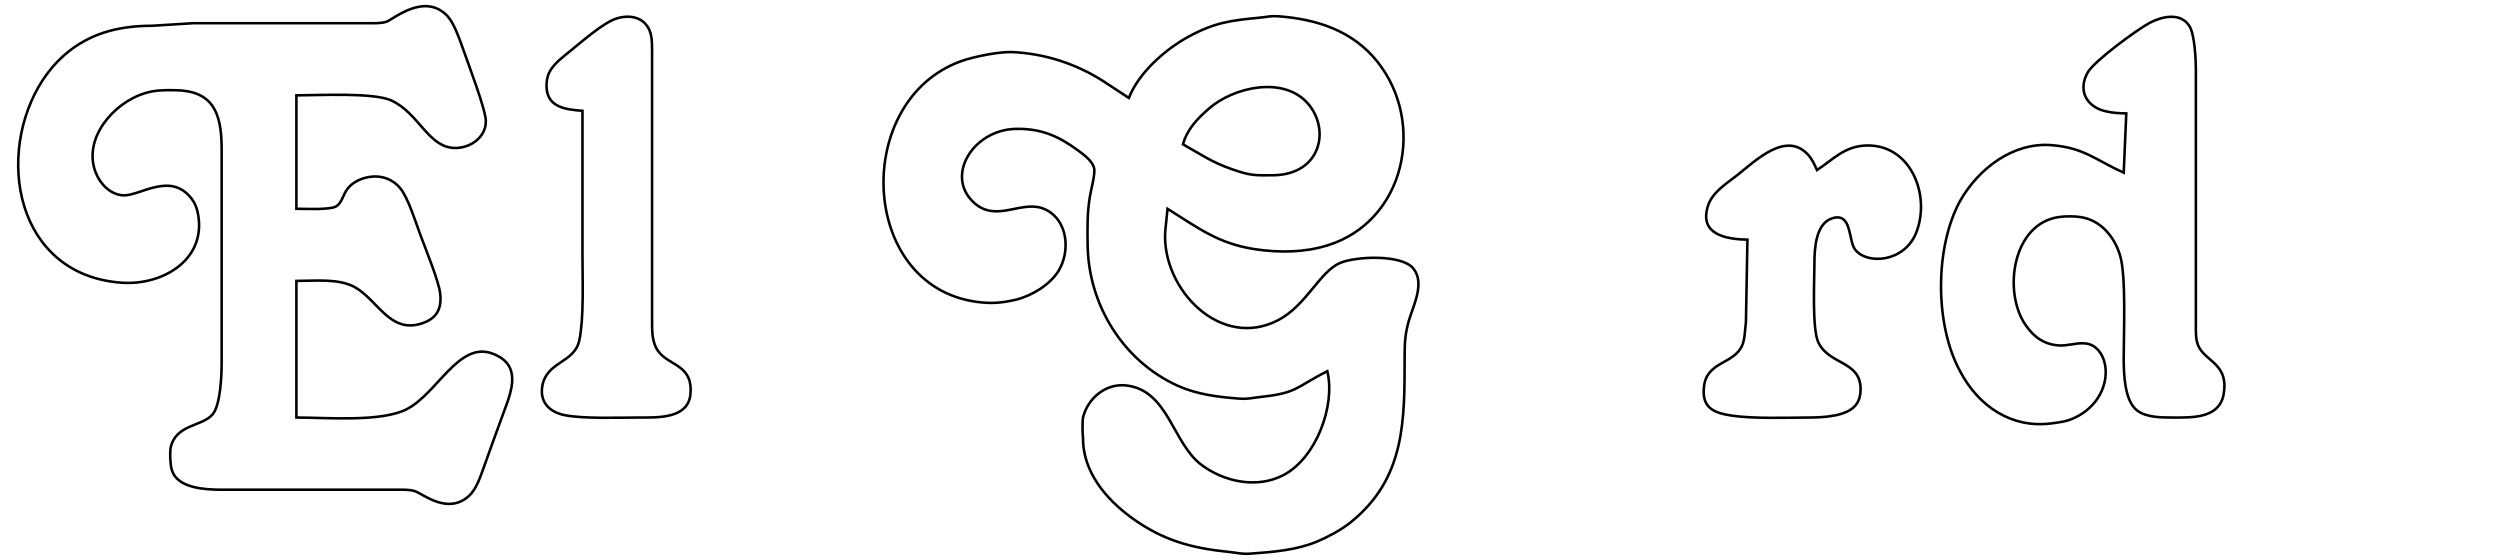 <?xml version="1.0" encoding="UTF-8" standalone="no"?>
<!DOCTYPE svg PUBLIC "-//W3C//DTD SVG 20010904//EN"
              "http://www.w3.org/TR/2001/REC-SVG-20010904/DTD/svg10.dtd">

<svg xmlns="http://www.w3.org/2000/svg"
     width="342.152mm" height="76.191mm"
     viewBox="0 0 970 216">
  <path id="Selección #1"
        fill="none" stroke="black" stroke-width="1"
        d="M 115.00,162.00
           C 115.00,162.00 115.00,109.00 115.00,109.00
             122.19,109.00 131.74,107.90 138.00,111.61
             146.60,116.72 151.31,129.05 163.00,125.69
             169.09,123.95 171.48,120.24 170.81,114.00
             170.29,109.08 165.01,96.36 163.05,91.00
             161.30,86.20 158.38,76.88 155.36,73.11
             152.62,69.67 148.35,68.05 144.00,68.56
             140.61,68.95 137.00,70.46 134.87,73.21
             133.04,75.59 132.76,78.51 130.57,79.98
             128.23,81.55 118.26,81.00 115.00,81.00
             115.00,81.00 115.00,37.00 115.00,37.00
             123.60,37.00 145.13,35.78 152.00,39.05
             162.16,43.88 165.84,55.99 175.00,57.30
             181.35,58.20 188.56,53.89 188.51,47.00
             188.49,42.50 181.55,24.45 179.66,19.00
             178.40,15.37 176.17,8.94 173.61,6.23
             164.76,-3.13 152.68,7.46 150.00,8.41
             147.99,9.12 145.14,9.00 143.00,9.00
             143.00,9.00 75.00,9.00 75.00,9.00
             75.00,9.00 59.00,10.00 59.00,10.00
             47.22,10.02 36.52,12.33 27.00,19.68
             1.03,39.72 -1.53,90.45 31.00,105.68
             36.02,108.03 41.49,109.26 47.00,109.68
             63.30,110.92 80.84,100.43 76.61,82.00
             76.19,80.20 75.48,78.58 74.35,77.10
             66.26,66.49 54.39,75.99 48.00,75.80
             42.96,75.65 38.90,71.47 37.15,67.00
             31.99,53.85 43.95,39.99 56.00,36.22
             60.19,34.91 63.69,34.95 68.00,35.00
             82.73,35.18 85.84,43.93 86.00,57.00
             86.00,57.00 86.00,141.00 86.00,141.00
             85.99,145.79 85.53,157.20 82.49,160.78
             78.38,165.61 67.93,164.55 66.16,174.00
             66.00,175.25 65.99,177.71 66.16,179.00
             66.23,180.68 66.50,182.39 67.31,183.90
             70.26,189.35 79.45,189.93 85.00,190.00
             85.00,190.00 154.00,190.00 154.00,190.00
             156.19,190.00 158.93,189.89 161.00,190.58
             164.22,191.67 173.57,199.76 181.79,192.57
             185.10,189.68 186.65,184.07 188.19,180.00
             188.19,180.00 191.05,172.00 191.05,172.00
             191.05,172.00 195.42,160.00 195.42,160.00
             198.58,151.57 202.60,141.44 191.00,137.16
             178.04,132.39 169.81,152.42 158.00,158.67
             148.16,163.89 126.66,162.00 115.00,162.00 Z
           M 226.00,43.00
           C 226.00,43.00 226.00,99.00 226.00,99.00
             226.00,108.40 226.62,123.21 224.79,132.00
             222.92,140.97 211.90,140.17 210.38,150.00
             209.43,156.18 213.32,159.89 219.00,161.06
             226.20,162.55 240.09,162.01 248.00,162.00
             255.26,161.99 266.96,162.49 267.89,153.00
             268.99,141.72 259.97,141.99 255.70,136.67
             252.83,133.09 253.01,128.33 253.00,124.00
             253.00,124.00 253.00,21.00 253.00,21.00
             253.00,18.25 253.13,14.57 252.11,12.02
             249.91,6.48 244.14,5.54 239.00,7.25
             233.92,8.94 225.47,16.40 221.00,20.00
             218.25,22.22 214.79,24.81 213.17,28.00
             212.26,29.81 211.96,31.99 212.07,34.00
             212.51,41.82 219.77,42.49 226.00,43.00 Z
           M 438.00,38.00
           C 438.00,38.00 428.00,31.44 428.00,31.44
             417.44,24.71 405.53,20.86 393.00,20.21
             387.93,19.94 377.87,21.96 373.00,23.70
             330.60,38.85 333.08,110.90 379.00,117.13
             384.44,117.87 388.63,117.58 394.00,116.32
             400.19,114.87 407.46,110.50 410.78,104.99
             415.26,97.52 414.41,85.79 405.98,81.45
             396.93,76.79 387.08,86.76 378.05,78.77
             366.47,68.53 377.42,50.42 394.00,50.01
             403.53,49.78 410.35,52.56 418.00,58.16
             420.28,59.83 423.62,62.21 424.46,65.01
             425.12,67.18 423.37,73.35 422.92,76.00
             421.79,82.73 421.92,88.23 422.00,95.00
             422.27,118.19 435.72,140.09 457.00,149.69
             464.54,153.09 472.84,154.07 481.00,154.68
             483.95,154.90 485.21,154.46 488.00,154.16
             503.58,152.52 502.20,150.55 515.00,144.00
             518.24,157.50 510.62,177.71 498.00,184.33
             487.76,189.70 474.87,186.99 466.01,180.24
             454.89,171.77 453.30,151.44 437.00,149.56
             429.10,148.64 422.09,154.44 420.20,162.00
             419.92,164.12 419.98,167.75 420.20,170.00
             420.16,182.97 428.96,193.51 439.00,200.84
             451.13,209.69 462.39,212.71 477.00,214.17
             480.12,214.48 481.66,215.05 485.00,214.82
             493.57,214.21 503.02,213.49 511.00,210.13
             515.33,208.30 520.33,205.64 523.99,202.71
             545.48,185.51 544.96,162.76 545.00,138.00
             545.01,132.72 545.23,129.14 546.77,124.00
             548.49,118.26 552.87,109.82 548.42,104.23
             543.93,98.59 526.14,99.44 520.00,102.00
             512.09,105.31 506.86,118.49 496.00,124.18
             473.62,135.91 450.83,112.26 452.09,90.00
             452.09,90.00 453.00,81.00 453.00,81.00
             464.66,88.30 472.76,94.60 487.00,96.70
             496.28,98.07 505.94,98.02 515.00,95.23
             545.30,85.89 553.27,47.61 534.48,24.00
             524.81,11.84 510.87,7.44 496.00,6.32
             492.97,6.10 491.82,6.56 489.00,6.83
             477.67,7.91 471.37,8.65 461.00,14.31
             452.01,19.22 441.76,28.32 438.00,38.00 Z
           M 825.00,44.00
           C 825.00,44.00 824.00,67.00 824.00,67.00
             813.20,62.18 808.79,57.34 796.00,56.32
             780.99,55.13 767.61,65.48 760.49,78.00
             750.69,95.99 750.63,125.90 760.49,144.00
             767.55,157.50 780.33,166.34 796.00,164.27
             799.36,163.82 801.86,163.57 805.00,162.08
             819.37,155.28 819.77,138.51 811.90,134.06
             808.26,132.17 803.93,133.89 800.00,134.06
             793.69,134.04 789.36,131.14 785.85,126.00
             777.05,113.11 780.89,86.60 799.00,84.19
             801.50,83.85 804.50,83.85 807.00,84.19
             814.90,85.24 820.33,91.71 822.56,99.00
             825.01,107.01 823.99,129.43 824.00,139.00
             824.01,144.85 824.23,155.48 829.21,159.28
             832.82,162.02 838.67,161.99 843.00,162.00
             850.39,162.01 861.06,162.48 862.77,153.00
             864.83,141.60 856.38,140.41 853.31,134.91
             851.80,132.19 852.01,129.01 852.00,126.00
             852.00,126.00 852.00,27.00 852.00,27.00
             851.99,23.00 851.53,13.51 849.55,10.22
             846.16,4.62 838.74,6.38 834.00,8.91
             829.13,11.51 812.60,23.67 810.09,28.01
             806.09,34.92 809.41,41.43 817.00,43.18
             819.96,43.86 822.01,43.93 825.00,44.00 Z
           M 459.00,56.00
           C 460.58,50.19 464.54,46.10 469.00,42.18
             478.58,33.76 498.02,29.34 507.47,40.18
             516.26,50.26 512.54,67.77 494.00,68.00
             486.62,68.08 485.08,68.13 478.00,65.66
             470.03,62.87 466.07,59.95 459.00,56.00 Z
           M 678.00,93.00
           C 678.00,93.00 677.42,125.00 677.42,125.00
             677.06,127.73 677.03,131.54 675.99,133.96
             672.80,141.40 662.26,140.11 661.14,150.00
             660.18,158.34 665.02,160.24 672.00,161.27
             680.40,162.51 693.15,162.04 702.00,162.00
             707.38,161.97 716.89,161.61 720.26,156.87
             721.49,155.14 721.91,153.09 721.91,151.00
             721.91,139.97 709.83,141.65 705.57,132.98
             703.01,127.77 703.99,108.77 704.00,102.00
             704.01,96.50 704.48,86.60 711.01,84.66
             718.65,82.38 717.11,93.28 719.74,96.78
             724.24,102.77 739.03,101.97 743.60,90.00
             749.12,75.53 741.29,55.86 724.00,56.46
             715.77,56.74 711.38,61.73 705.00,66.00
             704.02,63.85 703.21,61.93 701.61,60.13
             693.04,50.53 681.04,62.46 674.00,68.00
             669.76,71.34 664.32,74.60 662.65,80.00
             659.21,91.12 669.90,92.82 678.00,93.00 Z" />
</svg>
